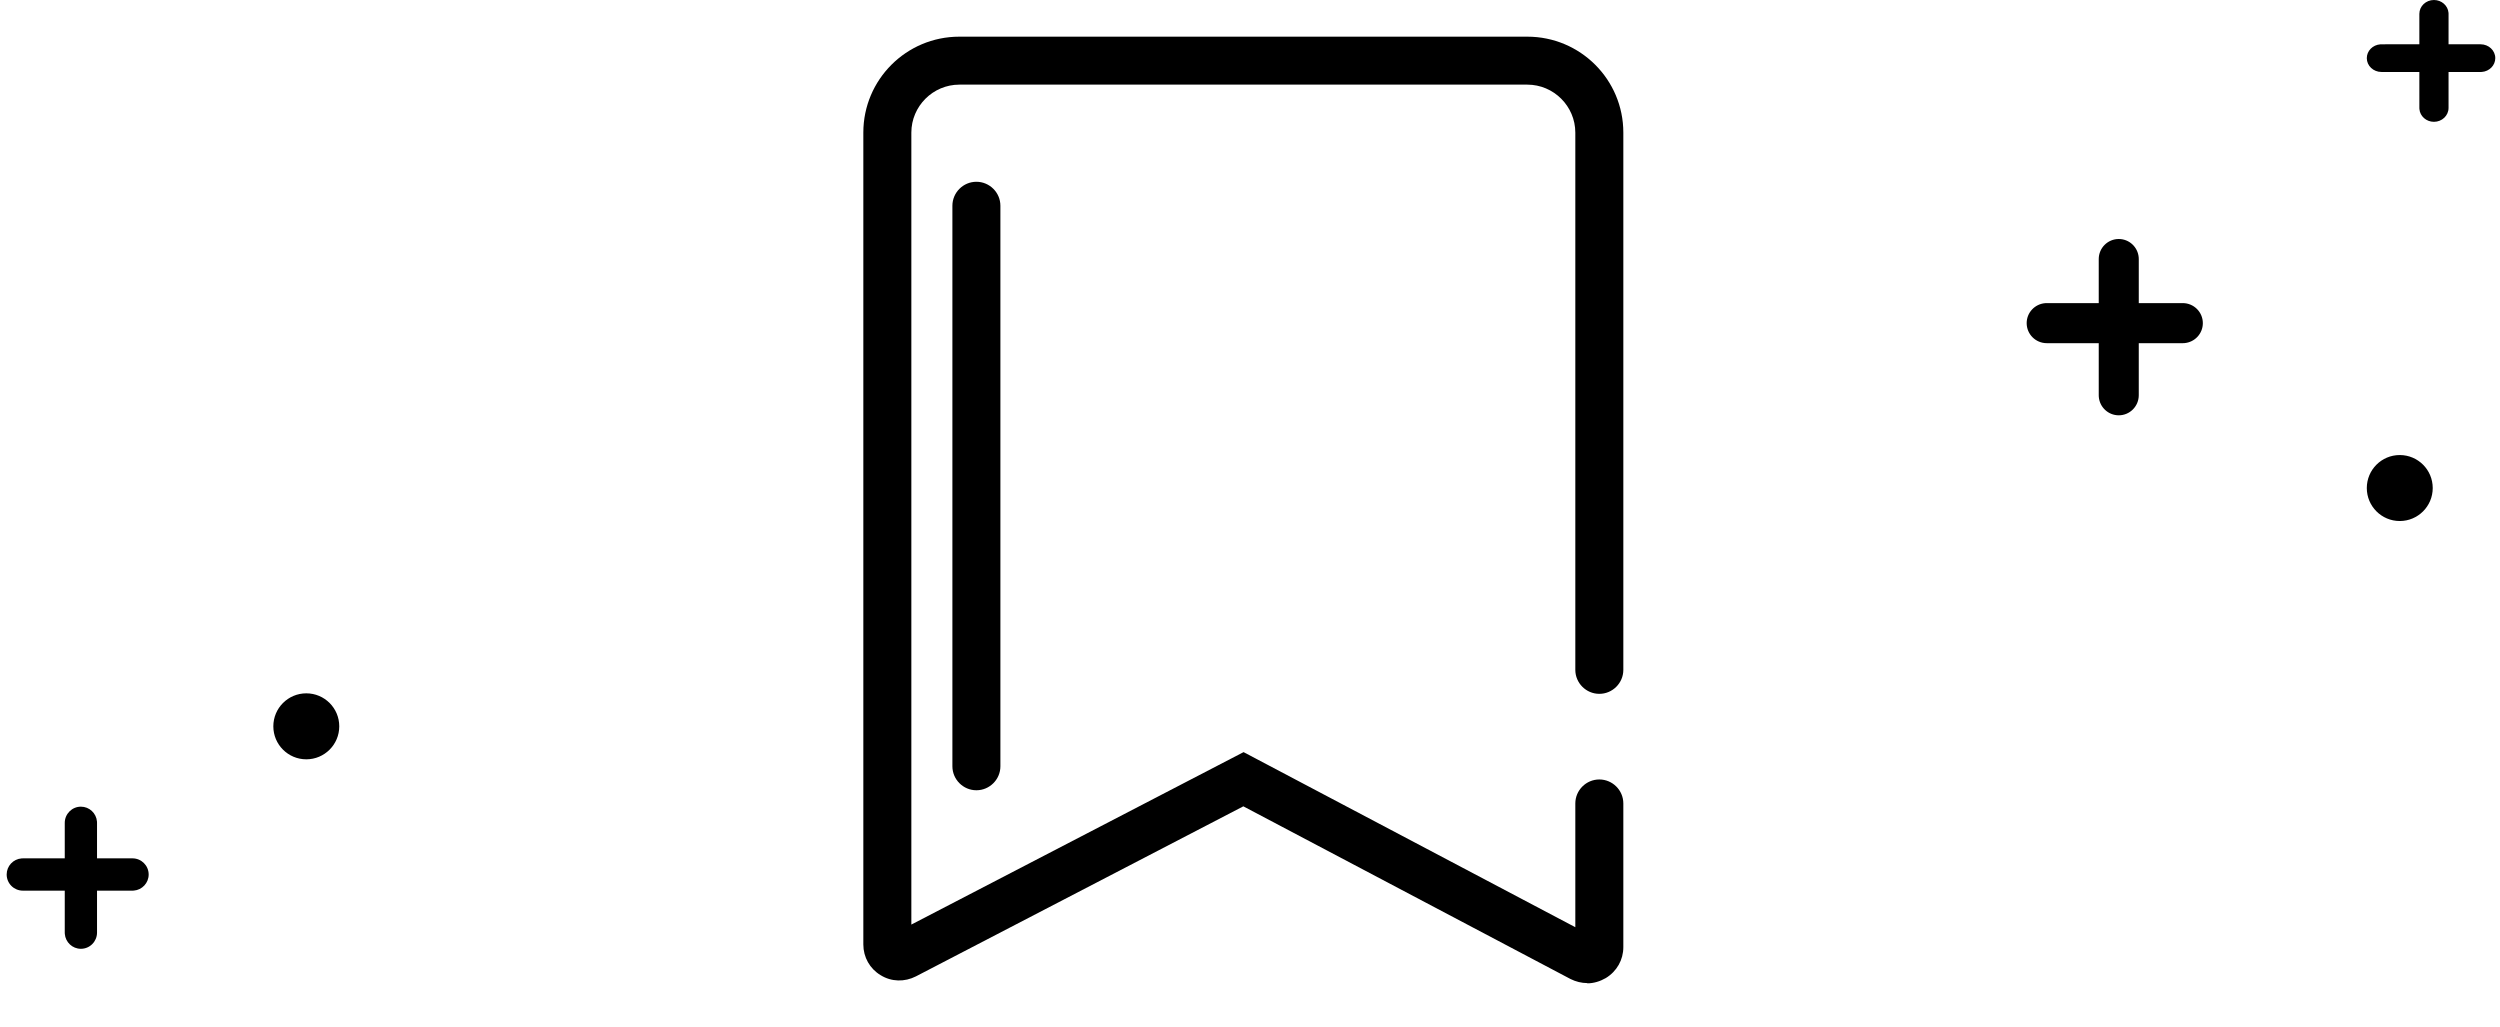 <svg width="375" height="154" viewBox="0 0 375 154" xmlns="http://www.w3.org/2000/svg">
  <g id="icon">
    <path d="M12.134 121C13.404 121 14.446 121.984 14.547 123.234L14.554 123.433L14.554 128.752H19.87C21.212 128.752 22.3 129.838 22.3 131.176C22.3 132.446 21.319 133.489 20.07 133.59L19.87 133.599L14.554 133.598V139.886C14.554 141.231 13.471 142.32 12.135 142.32C10.863 142.32 9.823 141.336 9.722 140.087L9.713 139.888V133.598H3.43C2.088 133.598 1 132.513 1 131.176C1 129.905 1.981 128.862 3.23 128.761L3.43 128.754L9.713 128.752L9.713 123.433C9.713 122.09 10.798 121 12.134 121Z" fill="currentColor" />
    <path d="M41 108.949C41 106.216 43.214 104 45.945 104C48.676 104 50.889 106.216 50.889 108.949C50.889 111.682 48.676 113.898 45.945 113.898C43.214 113.898 41 111.682 41 108.949Z" fill="currentColor" />
    <path d="M238.099 147.464C237.235 147.464 236.37 147.248 235.578 146.852L186.5 120.949L137.386 146.457C135.693 147.32 133.713 147.284 132.093 146.277C130.472 145.305 129.5 143.579 129.5 141.672V19.891C129.5 11.94 135.945 5.5 143.903 5.5H229.097C237.055 5.5 243.5 11.94 243.5 19.891V100.479C243.5 102.457 241.88 104.076 239.899 104.076C237.919 104.076 236.298 102.457 236.298 100.479V19.891C236.298 15.933 233.058 12.695 229.097 12.695H143.903C139.942 12.695 136.702 15.933 136.702 19.891V138.686L186.536 112.819L236.298 139.082V120.518C236.298 118.539 237.919 116.92 239.899 116.92C241.88 116.92 243.5 118.539 243.5 120.518V142.068C243.5 143.974 242.528 145.701 240.871 146.709C240.007 147.212 239.035 147.5 238.099 147.5V147.464Z" fill="currentColor" />
    <path d="M146.459 118.539C144.479 118.539 142.859 116.92 142.859 114.941V30.864C142.859 28.885 144.479 27.266 146.459 27.266C148.44 27.266 150.06 28.885 150.06 30.864V114.941C150.06 116.92 148.44 118.539 146.459 118.539Z" fill="currentColor" />
    <path d="M320.806 38.619C320.681 37.068 319.389 35.85 317.813 35.85C316.155 35.85 314.81 37.2 314.81 38.866V45.466H307.015L306.769 45.476C305.219 45.601 304 46.895 304 48.471C304 50.131 305.351 51.476 307.015 51.476H314.811V59.278L314.82 59.525C314.945 61.078 316.238 62.296 317.813 62.296C319.471 62.296 320.815 60.946 320.815 59.278V51.476L327.41 51.477L327.657 51.467C329.207 51.342 330.426 50.049 330.426 48.471C330.426 46.812 329.075 45.466 327.41 45.466H320.816V38.866L320.806 38.619Z" fill="currentColor" />
    <path d="M367.276 1.914C367.185 0.842 366.242 0 365.093 0C363.883 0 362.902 0.933 362.902 2.085V6.644L357.218 6.645L357.039 6.651C355.908 6.738 355.02 7.632 355.02 8.721C355.02 9.867 356.004 10.796 357.218 10.796H362.902L362.904 16.188L362.911 16.359C363.003 17.431 363.944 18.273 365.093 18.273C366.302 18.273 367.282 17.339 367.282 16.187V10.796L372.092 10.798L372.273 10.792C373.403 10.705 374.292 9.811 374.292 8.721C374.292 7.574 373.307 6.644 372.092 6.644L367.282 6.644L367.284 2.085L367.276 1.914Z" fill="currentColor" />
    <path d="M355.02 73.205C355.02 70.472 357.233 68.256 359.964 68.256C362.695 68.256 364.909 70.472 364.909 73.205C364.909 75.938 362.695 78.154 359.964 78.154C357.233 78.154 355.02 75.938 355.02 73.205Z" fill="currentColor" />
  </g>
</svg>